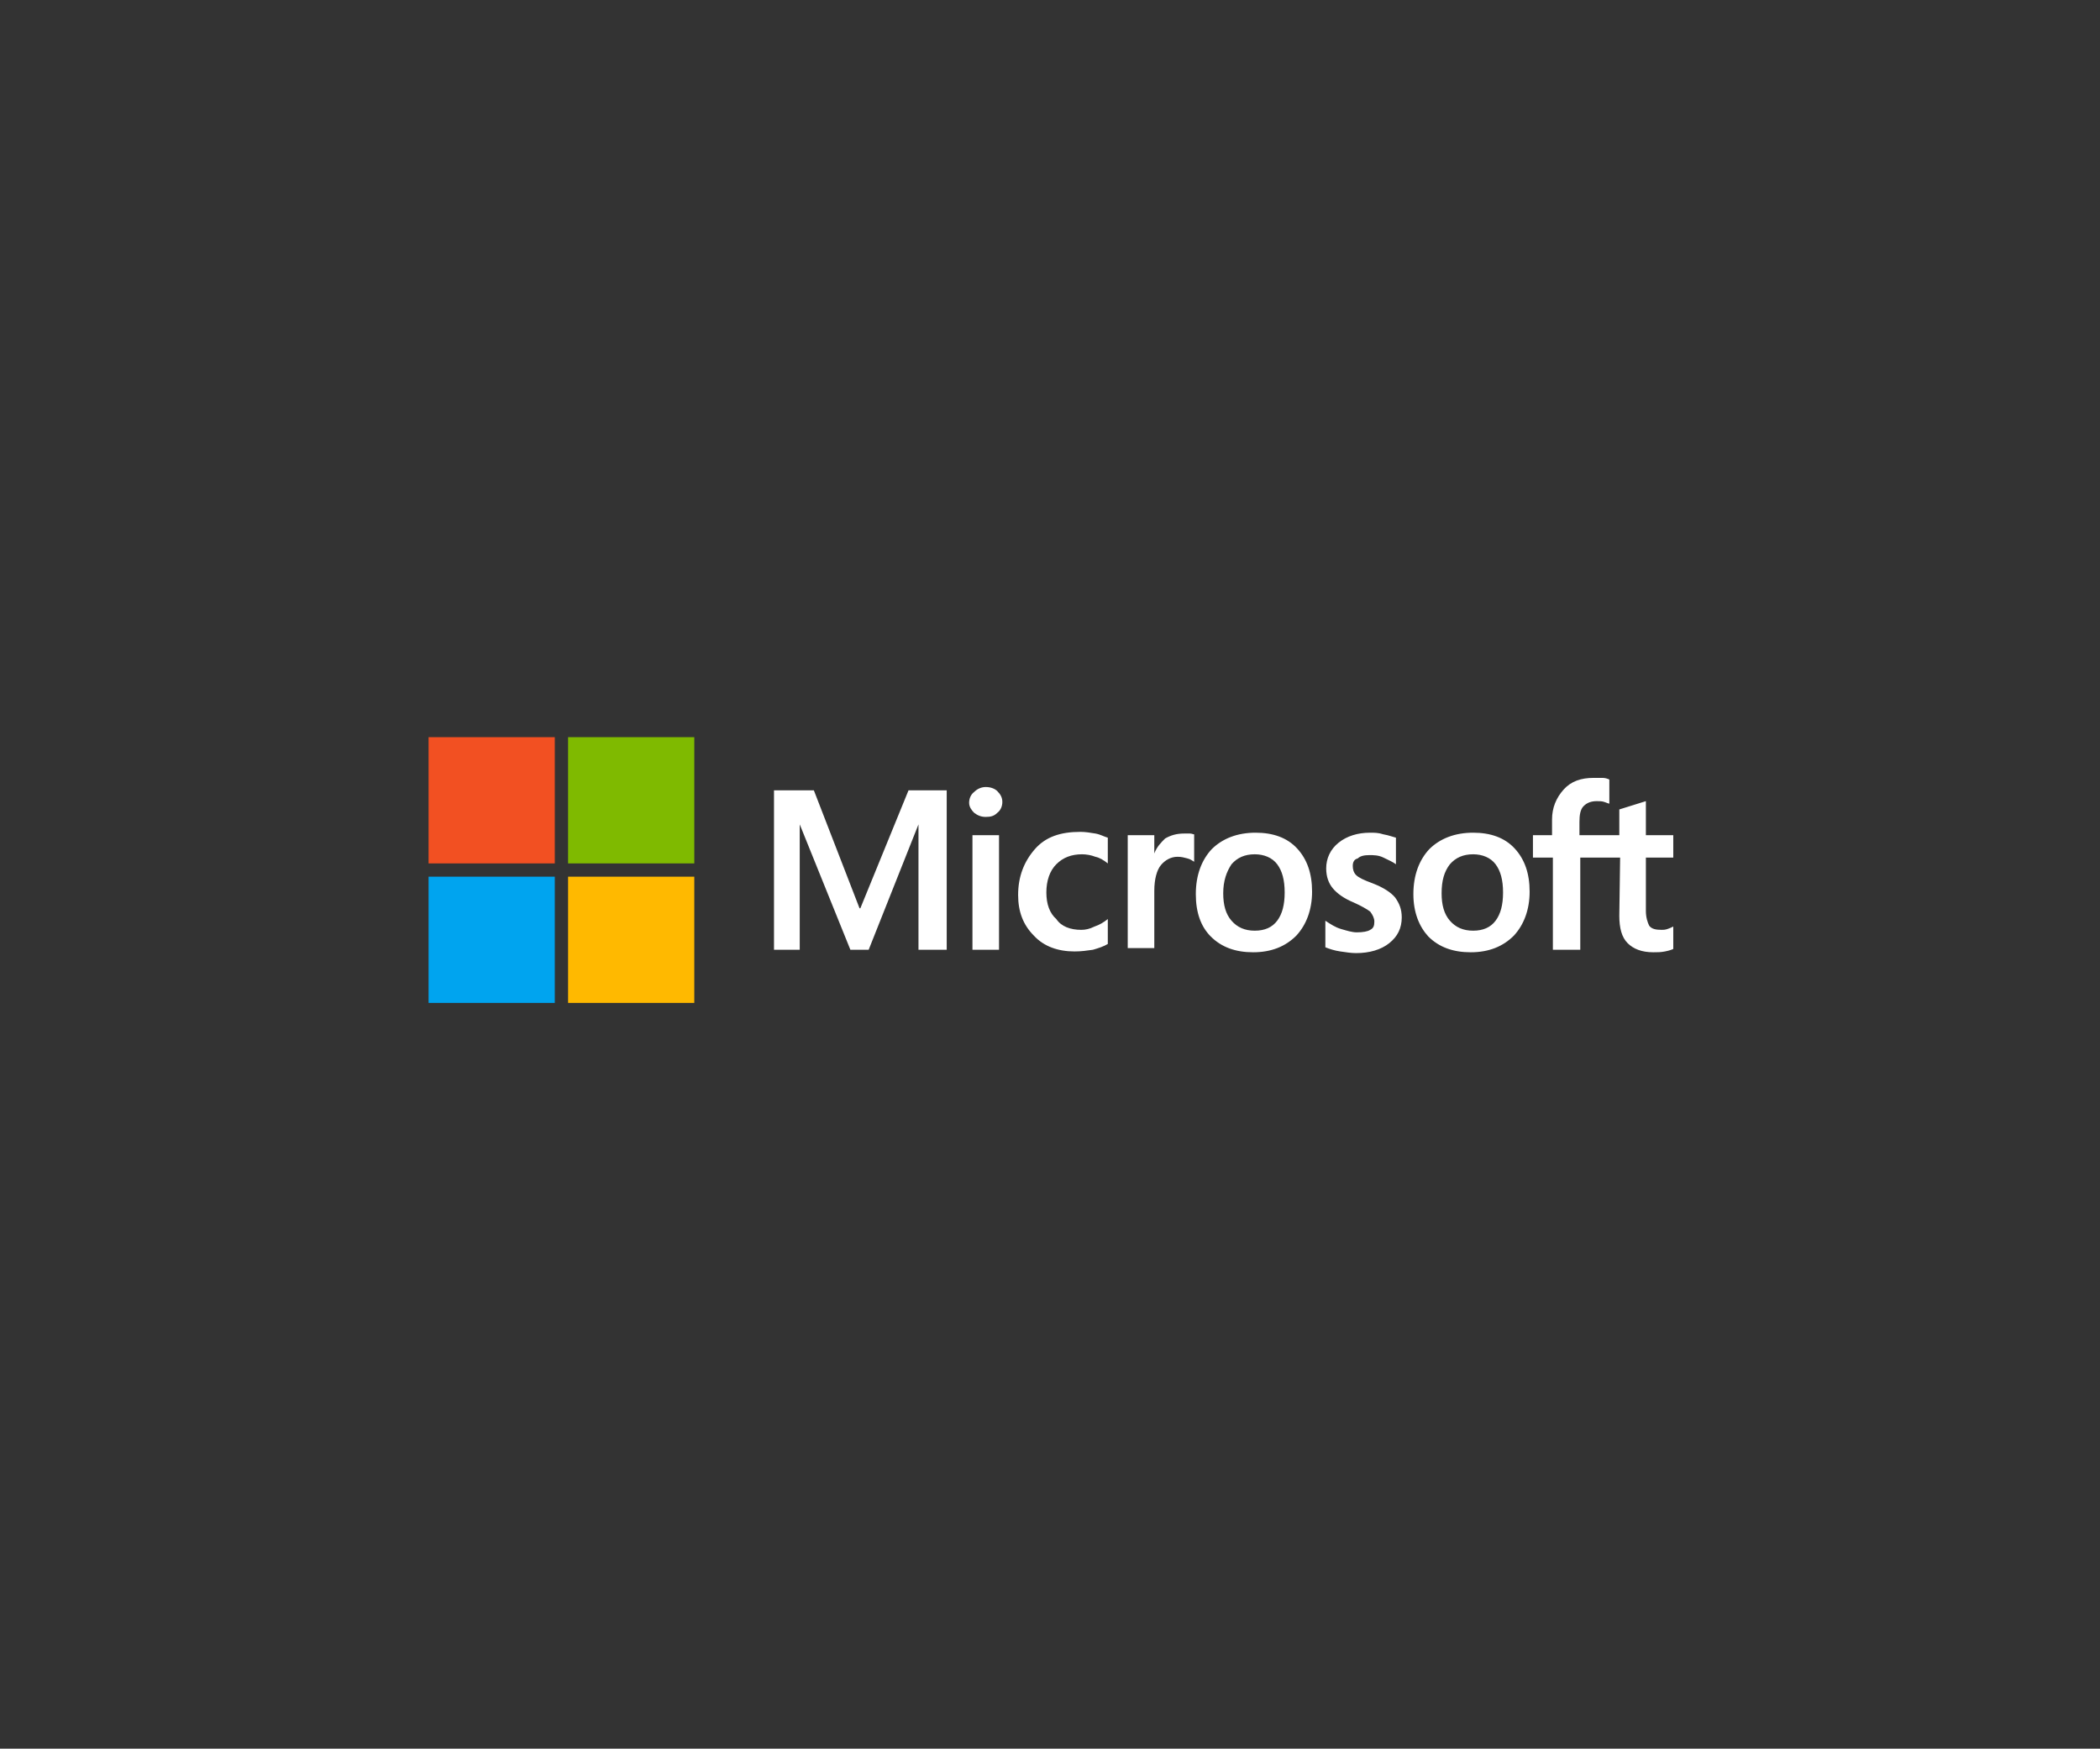 <svg width="245" height="204" viewBox="0 0 245 204" fill="none" xmlns="http://www.w3.org/2000/svg">
<rect x="0" y="0" width="245" height="204" fill="#333333" stroke="none"/>
<g clip-path="url(#clip0_209_991)">
<path d="M110.45 92.2V110.8H107.156V96.172L101.344 110.8H99.212L93.303 96.172V110.8H90.3V92.2H94.95L100.278 105.956H100.375L105.994 92.2H110.45ZM113.065 93.653C113.065 93.169 113.259 92.685 113.647 92.394C114.034 92.006 114.519 91.813 115.003 91.813C115.584 91.813 116.069 92.006 116.359 92.297C116.747 92.685 116.94 93.072 116.94 93.556C116.94 94.041 116.747 94.525 116.359 94.816C115.972 95.203 115.584 95.3 115.003 95.3C114.422 95.3 114.034 95.106 113.647 94.816C113.356 94.525 113.065 94.138 113.065 93.653ZM116.553 97.431V110.8H113.453V97.431H116.553ZM126.144 108.475C126.628 108.475 127.112 108.378 127.694 108.088C128.275 107.894 128.759 107.603 129.244 107.216V110.122C128.759 110.413 128.178 110.606 127.5 110.8C126.822 110.897 126.144 110.994 125.369 110.994C123.431 110.994 121.784 110.413 120.622 109.153C119.362 107.894 118.781 106.344 118.781 104.406C118.781 102.275 119.459 100.531 120.719 99.078C121.978 97.625 123.722 97.044 126.047 97.044C126.628 97.044 127.209 97.141 127.79 97.238C128.372 97.335 128.856 97.625 129.244 97.722V100.725C128.759 100.338 128.275 100.047 127.79 99.95C127.306 99.756 126.725 99.66 126.24 99.66C124.981 99.66 124.012 100.047 123.237 100.822C122.462 101.597 122.075 102.76 122.075 104.116C122.075 105.472 122.462 106.538 123.237 107.216C123.819 108.088 124.884 108.475 126.144 108.475ZM138.156 97.238C138.447 97.238 138.64 97.238 138.834 97.238C139.028 97.238 139.222 97.335 139.319 97.335V100.531C139.125 100.435 138.931 100.241 138.544 100.144C138.156 100.047 137.865 99.95 137.381 99.95C136.606 99.95 135.928 100.338 135.444 100.919C134.959 101.5 134.669 102.566 134.669 103.922V110.606H131.569V97.431H134.669V99.563C134.959 98.788 135.444 98.303 135.928 97.819C136.606 97.431 137.284 97.238 138.156 97.238ZM139.512 104.31C139.512 102.081 140.19 100.338 141.353 99.078C142.612 97.819 144.356 97.141 146.487 97.141C148.522 97.141 150.169 97.722 151.331 98.981C152.494 100.241 153.075 101.888 153.075 104.019C153.075 106.15 152.397 107.894 151.234 109.153C149.975 110.413 148.328 111.091 146.197 111.091C144.162 111.091 142.515 110.51 141.256 109.25C140.094 108.088 139.512 106.441 139.512 104.31ZM142.709 104.213C142.709 105.569 143 106.635 143.678 107.41C144.356 108.185 145.228 108.572 146.39 108.572C147.553 108.572 148.425 108.185 149.006 107.41C149.587 106.635 149.878 105.569 149.878 104.116C149.878 102.663 149.587 101.597 149.006 100.822C148.425 100.047 147.456 99.66 146.39 99.66C145.228 99.66 144.356 100.047 143.678 100.822C143.097 101.694 142.709 102.76 142.709 104.213ZM157.822 101.016C157.822 101.403 157.919 101.791 158.209 102.081C158.5 102.372 159.081 102.663 160.147 103.05C161.406 103.535 162.278 104.116 162.762 104.697C163.247 105.375 163.537 106.053 163.537 107.022C163.537 108.281 163.053 109.25 162.084 110.025C161.115 110.8 159.759 111.188 158.209 111.188C157.628 111.188 157.047 111.091 156.369 110.994C155.69 110.897 155.109 110.703 154.625 110.51V107.41C155.206 107.797 155.787 108.185 156.465 108.378C157.144 108.572 157.725 108.766 158.306 108.766C158.984 108.766 159.565 108.669 159.856 108.475C160.244 108.281 160.34 107.991 160.34 107.506C160.34 107.119 160.147 106.731 159.856 106.344C159.469 106.053 158.79 105.666 157.919 105.278C156.756 104.794 155.981 104.213 155.497 103.631C155.012 103.05 154.722 102.275 154.722 101.306C154.722 100.144 155.206 99.078 156.175 98.303C157.144 97.528 158.403 97.141 159.856 97.141C160.34 97.141 160.825 97.141 161.406 97.335C161.987 97.431 162.472 97.625 162.859 97.722V100.822C162.472 100.531 161.987 100.338 161.406 100.047C160.825 99.756 160.244 99.756 159.759 99.756C159.178 99.756 158.694 99.853 158.403 100.144C158.015 100.241 157.822 100.531 157.822 101.016ZM164.894 104.31C164.894 102.081 165.572 100.338 166.734 99.078C167.994 97.819 169.737 97.141 171.869 97.141C173.903 97.141 175.55 97.722 176.712 98.981C177.875 100.241 178.456 101.888 178.456 104.019C178.456 106.15 177.778 107.894 176.615 109.153C175.356 110.413 173.709 111.091 171.578 111.091C169.544 111.091 167.897 110.51 166.637 109.25C165.572 108.088 164.894 106.441 164.894 104.31ZM168.187 104.213C168.187 105.569 168.478 106.635 169.156 107.41C169.834 108.185 170.706 108.572 171.869 108.572C173.031 108.572 173.903 108.185 174.484 107.41C175.065 106.635 175.356 105.569 175.356 104.116C175.356 102.663 175.065 101.597 174.484 100.822C173.903 100.047 172.934 99.66 171.869 99.66C170.706 99.66 169.834 100.047 169.156 100.822C168.478 101.694 168.187 102.76 168.187 104.213ZM189.015 100.047H184.365V110.8H181.169V100.047H178.844V97.431H181.072V95.591C181.072 94.235 181.556 93.072 182.428 92.103C183.3 91.135 184.462 90.747 185.915 90.747C186.303 90.747 186.69 90.747 186.981 90.747C187.272 90.747 187.562 90.844 187.756 90.941V93.75C187.659 93.75 187.465 93.653 187.175 93.556C186.884 93.46 186.594 93.46 186.303 93.46C185.625 93.46 185.14 93.653 184.753 94.041C184.365 94.428 184.269 95.106 184.269 95.881V97.431H188.919V94.428L192.019 93.46V97.431H195.215V100.047H192.019V106.247C192.019 107.022 192.212 107.603 192.406 107.991C192.697 108.378 193.181 108.475 193.859 108.475C194.053 108.475 194.247 108.475 194.537 108.378C194.828 108.281 195.022 108.185 195.215 108.088V110.703C195.022 110.8 194.731 110.897 194.247 110.994C193.762 111.091 193.375 111.091 192.89 111.091C191.534 111.091 190.565 110.703 189.887 110.025C189.209 109.347 188.919 108.281 188.919 106.828L189.015 100.047Z" fill="white"/>
<path d="M64.725 86H50V100.725H64.725V86Z" fill="#F25022"/>
<path d="M81.001 86H66.276V100.725H81.001V86Z" fill="#7FBA00"/>
<path d="M64.725 102.275H50V117H64.725V102.275Z" fill="#00A4EF"/>
<path d="M81.001 102.275H66.276V117H81.001V102.275Z" fill="#FFB900"/>
</g>
<defs>
<clipPath id="clip0_209_991">
<rect width="145.312" height="31" fill="white" transform="translate(50 86)"/>
</clipPath>
</defs>
</svg>
